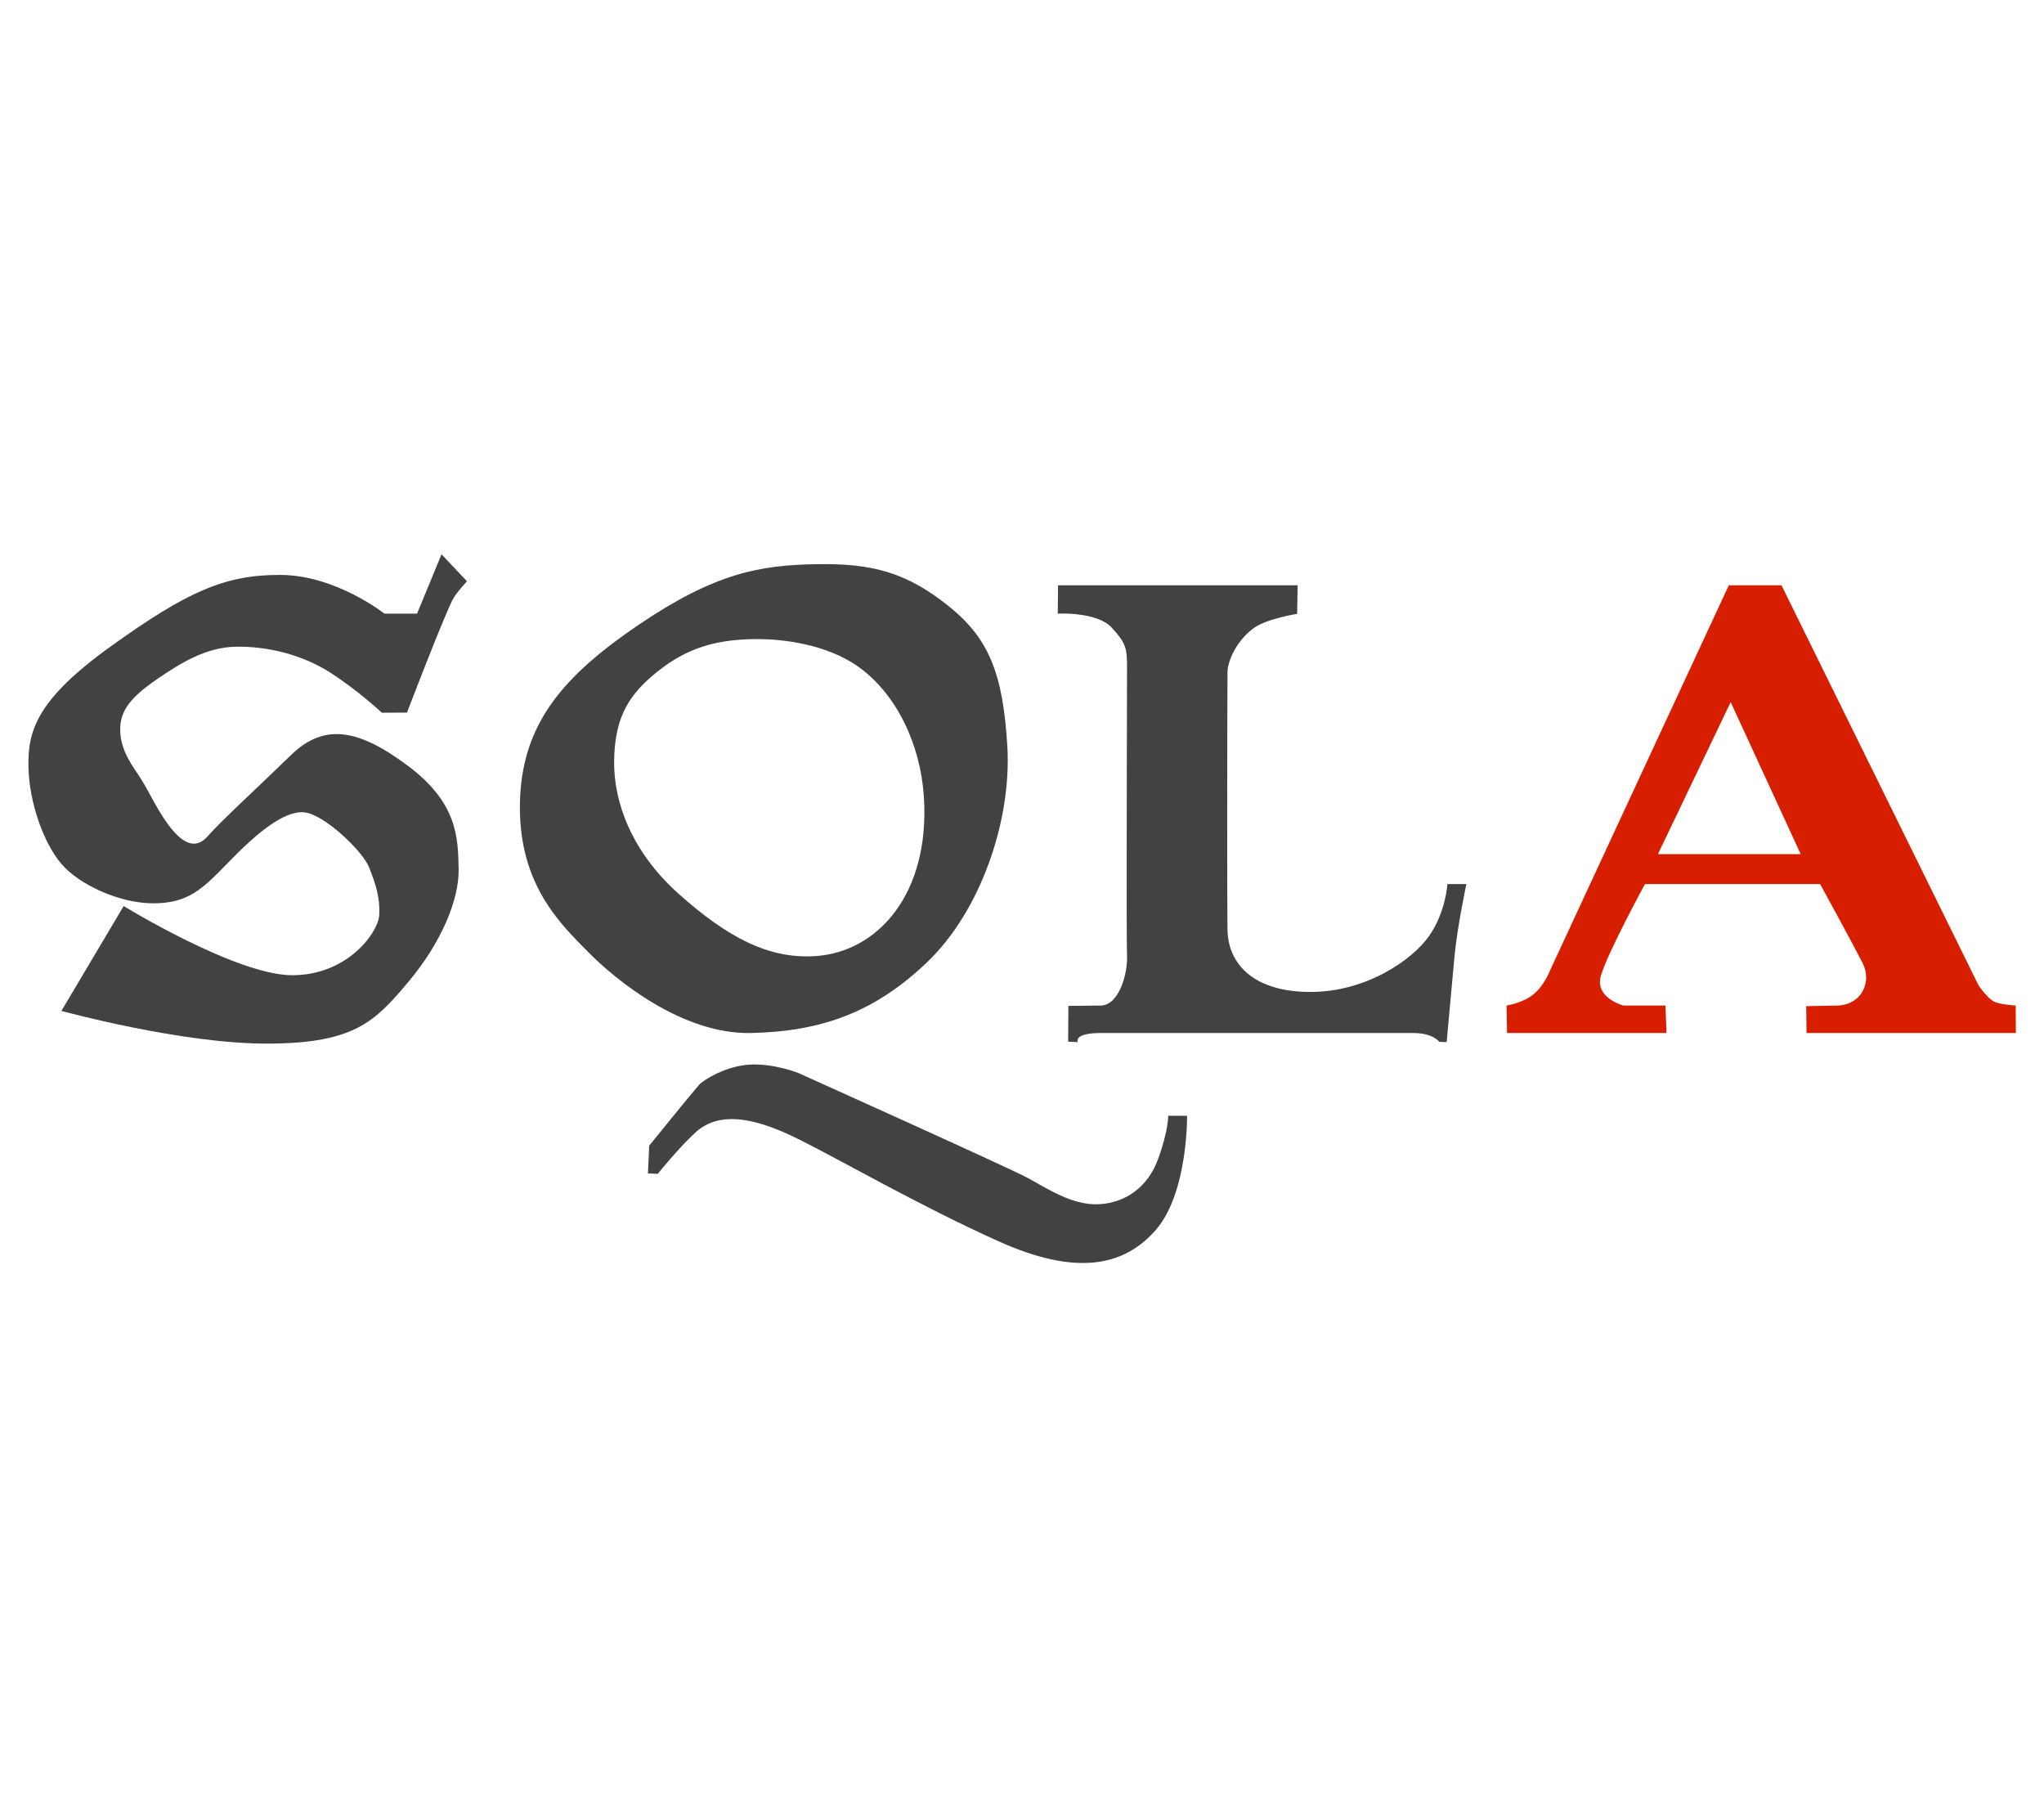 <svg width="100%" height="100%" viewBox="0 0 18 16" version="1.1" xmlns="http://www.w3.org/2000/svg" xmlns:xlink="http://www.w3.org/1999/xlink" xml:space="preserve" style="fill-rule:evenodd;clip-rule:evenodd;stroke-linejoin:round;stroke-miterlimit:2;"><g id="sqlalchemy-dark" transform="matrix(1.099,0,0,1.099,-0.843,-1.1)"><path d="M4.509,5.658L4.305,5.442L4.109,5.917L3.847,5.917C3.847,5.917 3.457,5.608 3.013,5.607C2.569,5.605 2.265,5.742 1.661,6.175C1.057,6.607 0.99,6.859 0.995,7.144C1,7.428 1.116,7.754 1.258,7.921C1.399,8.087 1.722,8.238 1.995,8.238C2.267,8.237 2.378,8.137 2.597,7.91C2.816,7.683 3.041,7.494 3.203,7.509C3.365,7.523 3.675,7.822 3.725,7.951C3.776,8.08 3.813,8.189 3.806,8.33C3.799,8.472 3.551,8.816 3.105,8.814C2.658,8.812 1.758,8.26 1.758,8.26L1.259,9.1C1.259,9.1 2.224,9.365 2.914,9.362C3.604,9.36 3.771,9.187 4.038,8.869C4.305,8.551 4.447,8.207 4.442,7.963C4.437,7.72 4.437,7.437 4.039,7.139C3.641,6.84 3.365,6.791 3.098,7.051C2.831,7.311 2.535,7.581 2.43,7.702C2.324,7.822 2.213,7.74 2.114,7.606C2.015,7.472 1.956,7.327 1.874,7.206C1.791,7.086 1.723,6.972 1.731,6.821C1.739,6.669 1.851,6.562 2.027,6.441C2.203,6.321 2.415,6.184 2.663,6.182C2.91,6.179 3.186,6.244 3.414,6.39C3.642,6.537 3.827,6.711 3.827,6.711L4.028,6.71C4.028,6.71 4.308,5.979 4.392,5.809C4.418,5.755 4.509,5.658 4.509,5.658Z" style="fill:rgb(66,66,66);"/><path d="M7.31,5.521C7.761,5.513 8.031,5.59 8.36,5.85C8.688,6.11 8.804,6.389 8.839,6.983C8.873,7.578 8.624,8.3 8.197,8.709C7.769,9.118 7.341,9.264 6.789,9.277C6.236,9.291 5.699,8.851 5.481,8.629C5.263,8.408 4.926,8.093 4.933,7.451C4.94,6.81 5.271,6.423 5.884,6.007C6.497,5.591 6.859,5.528 7.31,5.521ZM6.846,6.121C6.449,6.119 6.221,6.225 6.002,6.409C5.782,6.593 5.692,6.782 5.688,7.101C5.685,7.421 5.822,7.819 6.204,8.161C6.597,8.512 6.926,8.685 7.3,8.661C7.798,8.629 8.221,8.165 8.17,7.383C8.143,6.967 7.953,6.567 7.654,6.349C7.392,6.158 7.031,6.122 6.846,6.121Z" style="fill:rgb(66,66,66);"/><path d="M5.959,10.402L5.969,10.18C5.969,10.18 6.292,9.78 6.369,9.692C6.406,9.651 6.583,9.544 6.763,9.531C6.961,9.516 7.163,9.597 7.163,9.597C7.163,9.597 8.848,10.355 9,10.437C9.152,10.519 9.355,10.657 9.565,10.649C9.775,10.642 9.962,10.519 10.046,10.289C10.13,10.059 10.128,9.94 10.128,9.94L10.279,9.94C10.279,9.94 10.287,10.554 10.031,10.852C9.774,11.149 9.389,11.225 8.769,10.946C8.149,10.668 7.476,10.281 7.169,10.129C6.863,9.977 6.546,9.881 6.336,10.077C6.202,10.201 6.038,10.405 6.038,10.405L5.959,10.402Z" style="fill:rgb(66,66,66);"/><path d="M9.245,5.69L9.243,5.917C9.243,5.917 9.555,5.901 9.673,6.027C9.79,6.152 9.796,6.198 9.798,6.325C9.799,6.452 9.791,8.528 9.798,8.662C9.804,8.797 9.735,9.055 9.588,9.057C9.441,9.059 9.328,9.06 9.328,9.06L9.326,9.346L9.403,9.35C9.403,9.35 9.365,9.277 9.591,9.277C9.817,9.277 11.923,9.277 12.088,9.277C12.253,9.277 12.3,9.348 12.3,9.348L12.359,9.35C12.359,9.35 12.4,8.907 12.422,8.662C12.443,8.434 12.517,8.084 12.517,8.084L12.365,8.084C12.365,8.084 12.353,8.306 12.219,8.499C12.085,8.691 11.708,8.955 11.251,8.948C10.795,8.942 10.607,8.711 10.603,8.45C10.599,8.189 10.601,6.545 10.603,6.385C10.604,6.296 10.676,6.133 10.813,6.033C10.918,5.957 11.161,5.919 11.161,5.919L11.165,5.69L9.245,5.69Z" style="fill:rgb(66,66,66);"/><path d="M12.843,9.277L12.839,9.057C12.839,9.057 12.967,9.038 13.054,8.968C13.141,8.898 13.187,8.777 13.187,8.777C13.187,8.775 14.62,5.69 14.62,5.69L15.042,5.69L16.623,8.899C16.623,8.899 16.694,8.998 16.741,9.023C16.789,9.05 16.919,9.057 16.919,9.057L16.92,9.277L15.243,9.277L15.24,9.062L15.488,9.057C15.682,9.053 15.769,8.871 15.693,8.718C15.629,8.591 15.352,8.084 15.352,8.084L13.948,8.084C13.948,8.084 13.646,8.639 13.595,8.818C13.543,8.997 13.776,9.057 13.776,9.057L14.112,9.057L14.121,9.277L12.843,9.277ZM14.052,7.844L15.196,7.844L14.635,6.626L14.052,7.844Z" style="fill:rgb(215,31,0);"/></g></svg>